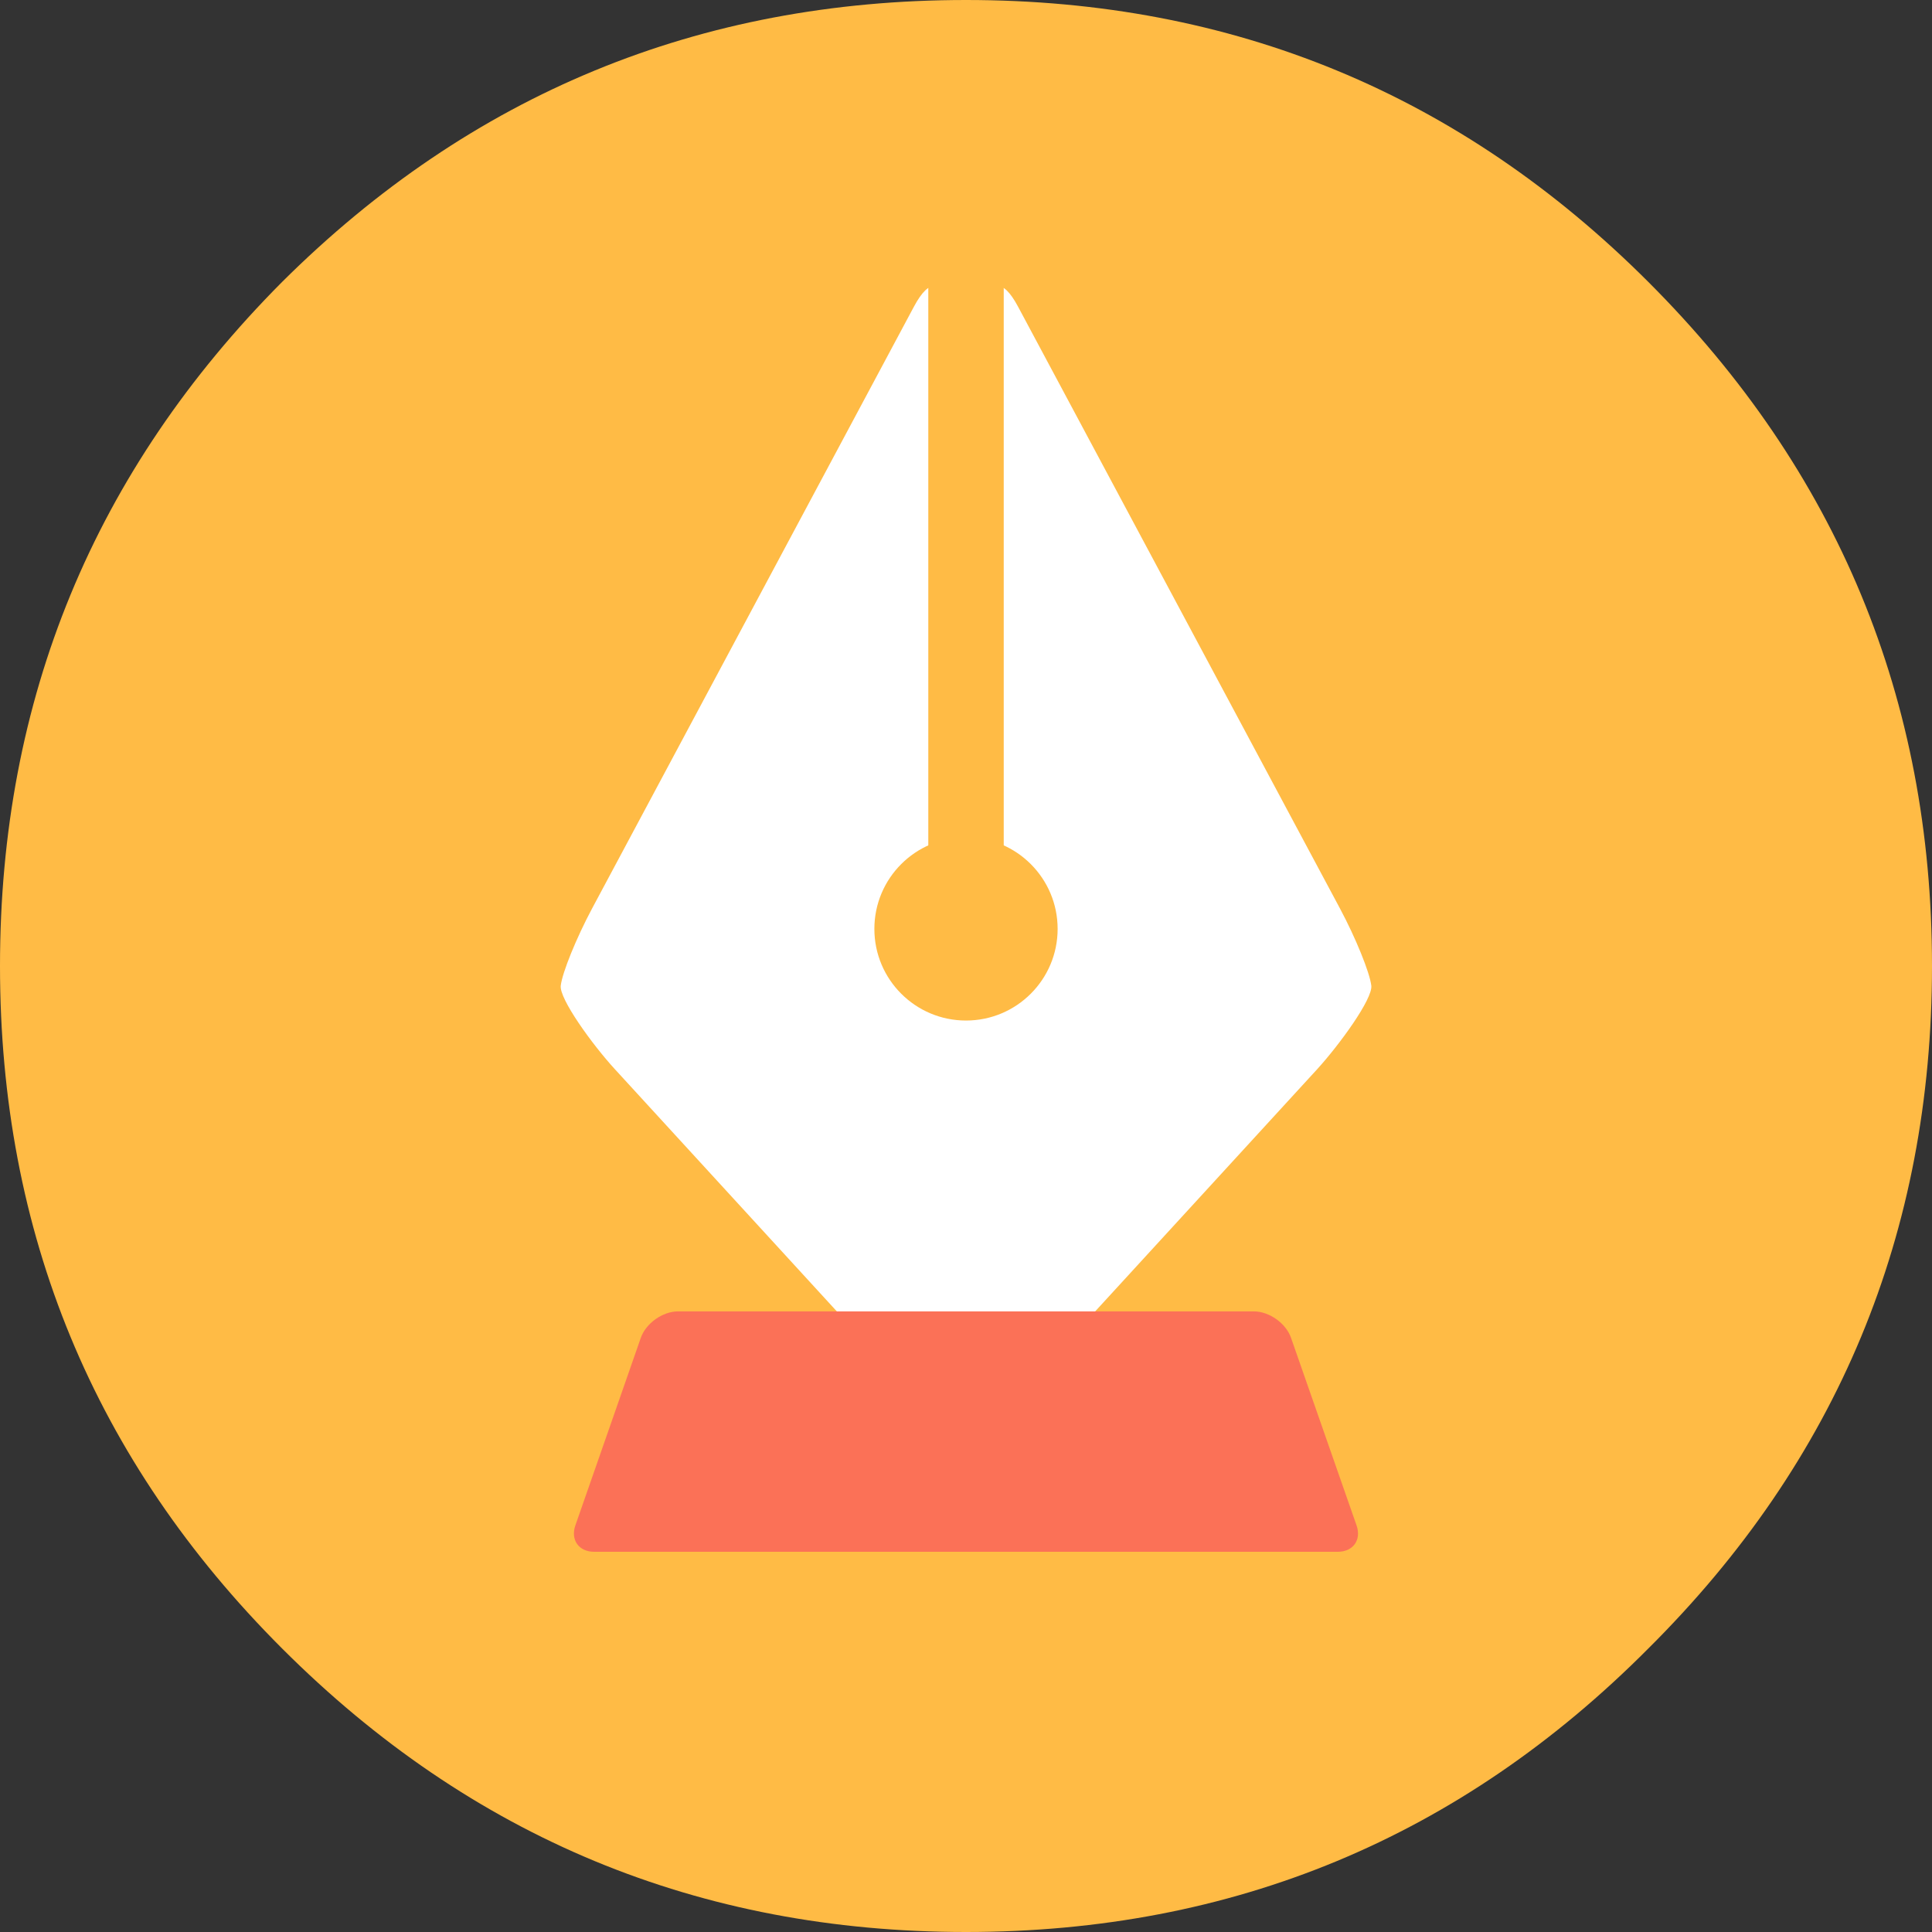 <?xml version="1.0" encoding="utf-8"?>
<!-- Generator: Adobe Illustrator 16.0.0, SVG Export Plug-In . SVG Version: 6.00 Build 0)  -->
<!DOCTYPE svg PUBLIC "-//W3C//DTD SVG 1.1//EN" "http://www.w3.org/Graphics/SVG/1.1/DTD/svg11.dtd">
<svg version="1.1" id="Layer_1" xmlns="http://www.w3.org/2000/svg" xmlns:xlink="http://www.w3.org/1999/xlink" x="0px" y="0px"
	 width="70px" height="70px" viewBox="20 15 70 70" enable-background="new 20 15 70 70" xml:space="preserve">
<rect x="20" y="15" width="70" height="70" fill="#333333" stroke="none"/>
<g>
	<path fill="#FFBB45" d="M55,15c-9.672,0-17.933,3.406-24.782,10.218C23.406,32.067,20,40.328,20,50
		c0,9.673,3.406,17.914,10.218,24.725C37.067,81.575,45.328,85,55,85s17.914-3.425,24.725-10.275C86.575,67.914,90,59.673,90,50
		c0-9.672-3.425-17.933-10.275-24.782C72.914,18.406,64.672,15,55,15z"/>
	<g>
		<g>
			<path fill="#FFFFFF" d="M69.685,50.712c-0.057-0.478-0.568-1.735-1.135-2.795L56.882,26.104
				c-0.567-1.061-1.031-0.944-1.031,0.259v20.105c0,1.203-0.382,2.188-0.851,2.188s-0.851-0.985-0.851-2.188V26.363
				c0-1.203-0.464-1.32-1.032-0.259L41.452,47.917c-0.567,1.062-1.079,2.318-1.135,2.795c-0.057,0.477,1.145,2.138,1.959,3.025
				L52.46,64.849c0.813,0.889,1.824,1.736,2.249,1.886c0.423,0.148,2.02-0.997,2.831-1.886l10.185-11.111
				C68.536,52.848,69.742,51.188,69.685,50.712z"/>
		</g>
		<path fill="#FB7157" d="M69.15,70.267c0.184,0.523-0.119,0.957-0.68,0.957H41.527c-0.557,0-0.863-0.434-0.68-0.957l2.371-6.796
			c0.184-0.525,0.791-0.957,1.347-0.957H65.43c0.557,0,1.164,0.432,1.346,0.957L69.15,70.267z"/>
		<circle fill="#FFBB45" cx="55" cy="48.656" r="3.32"/>
		<rect x="53.634" y="24.176" fill="#FFBB45" width="2.733" height="25.006"/>
	</g>
</g>
</svg>
